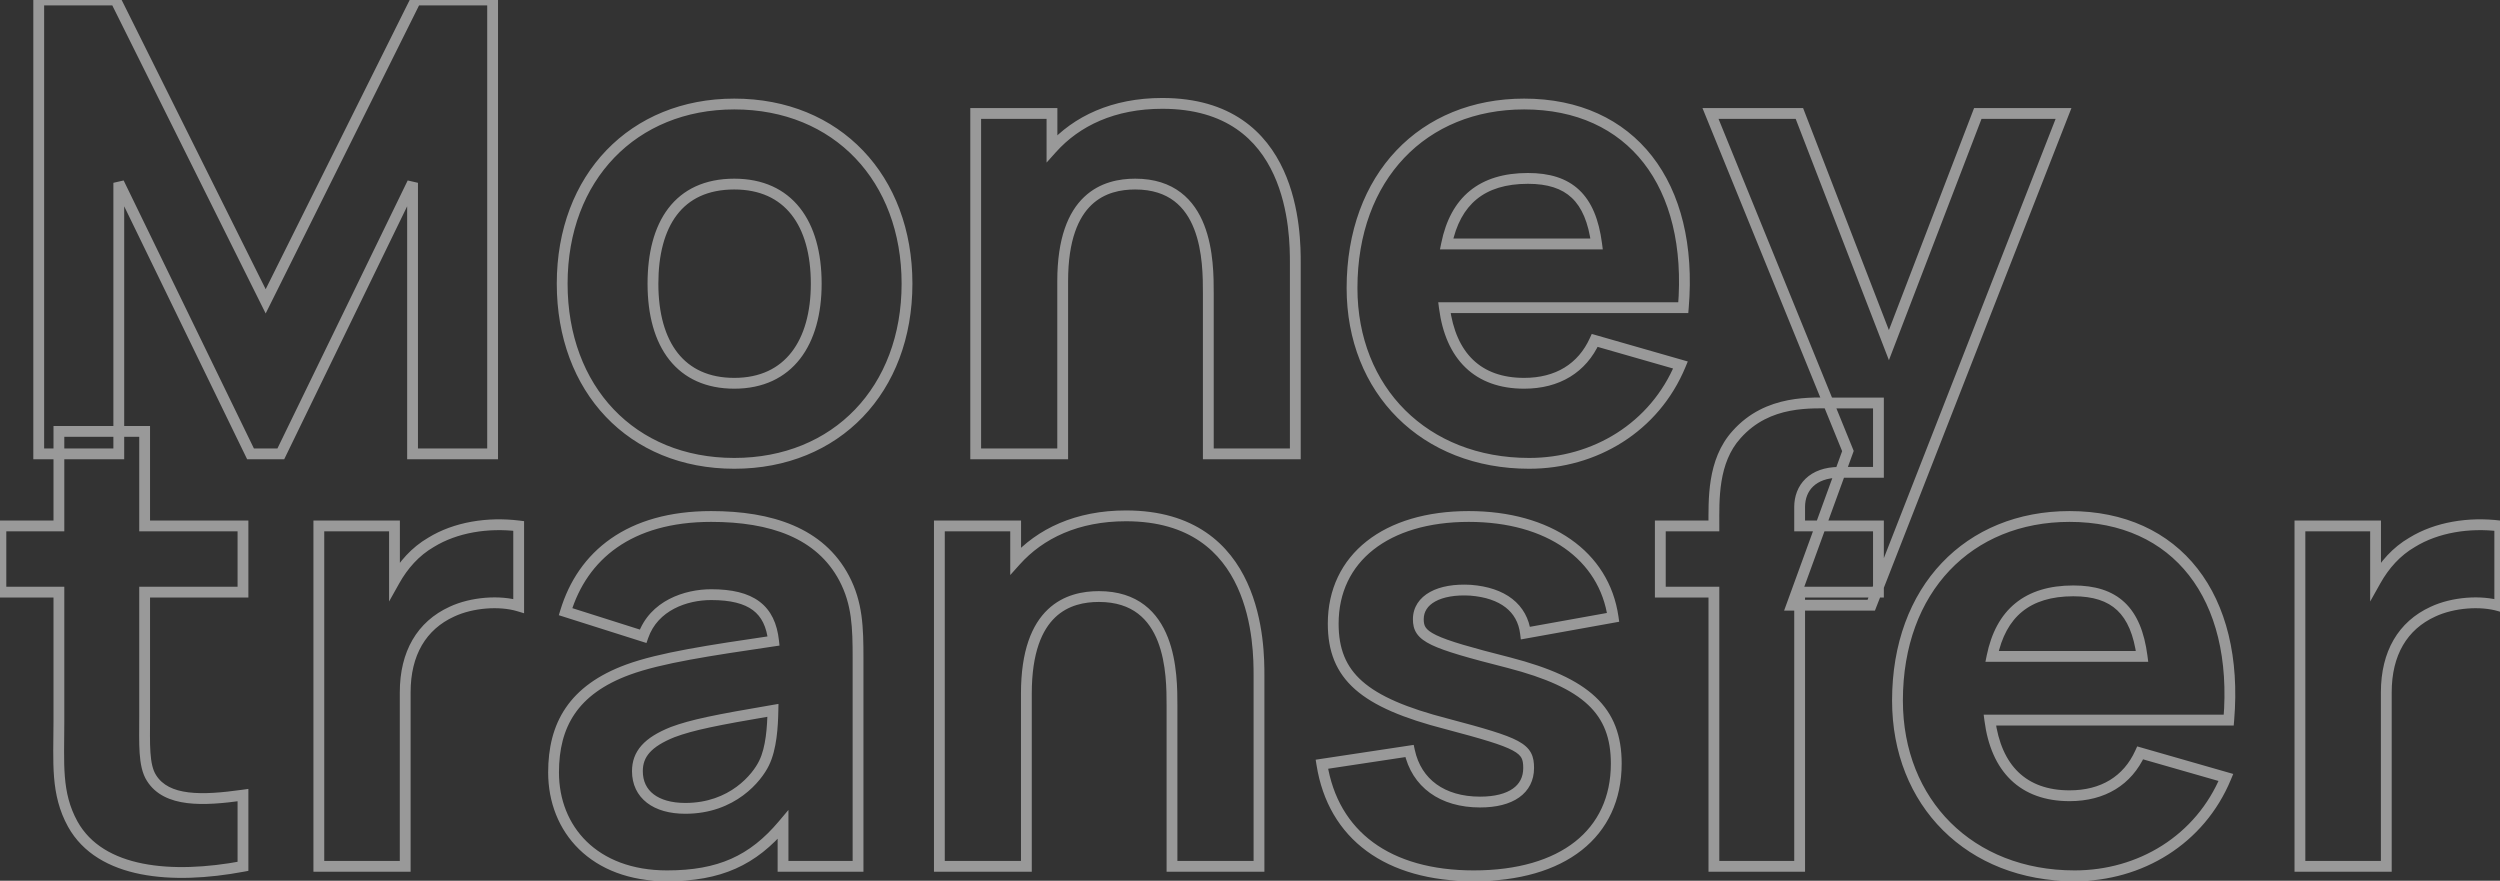 <svg width="1388" height="489" viewBox="0 0 1388 489" fill="none" xmlns="http://www.w3.org/2000/svg">
<rect x="0" y="0" width="1388" height="489" fill="#333333" stroke="none"/>
<path opacity="0.5" d="M21.5 252H18.5V255H21.5V252ZM65.95 252V255H68.95V252H65.95ZM65.95 101.5L68.648 100.189L62.95 101.5H65.95ZM139.1 252L136.402 253.311L137.223 255H139.1V252ZM155.9 252V255H157.777L158.598 253.311L155.9 252ZM229.05 101.5H232.05L226.352 100.189L229.05 101.5ZM229.05 252H226.05V255H229.05V252ZM273.5 252V255H276.5V252H273.5ZM273.5 -1.00136e-05H276.5V-3H273.5V-1.00136e-05ZM230.8 -1.00136e-05V-3H228.942L228.114 -1.337L230.8 -1.00136e-05ZM147.5 167.3L144.814 168.637L147.5 174.031L150.186 168.637L147.5 167.3ZM64.2 -1.00136e-05L66.885 -1.337L66.058 -3H64.2V-1.00136e-05ZM21.5 -1.00136e-05V-3H18.5V-1.00136e-05H21.5ZM21.5 255H65.95V249H21.5V255ZM68.95 252V101.5H62.95V252H68.95ZM63.252 102.811L136.402 253.311L141.798 250.689L68.648 100.189L63.252 102.811ZM139.1 255H155.9V249H139.1V255ZM158.598 253.311L231.748 102.811L226.352 100.189L153.202 250.689L158.598 253.311ZM226.05 101.5V252H232.05V101.5H226.05ZM229.05 255H273.5V249H229.05V255ZM276.5 252V-1.00136e-05H270.5V252H276.5ZM273.5 -3H230.8V3H273.5V-3ZM228.114 -1.337L144.814 165.963L150.186 168.637L233.486 1.337L228.114 -1.337ZM150.186 165.963L66.885 -1.337L61.514 1.337L144.814 168.637L150.186 165.963ZM64.2 -3H21.5V3H64.2V-3ZM18.5 -1.00136e-05V252H24.5V-1.00136e-05H18.5ZM407.673 260.25C436.773 260.25 461.552 249.726 479.049 231.503C496.538 213.289 506.573 187.576 506.573 157.5H500.573C500.573 186.224 491.008 210.386 474.722 227.347C458.444 244.299 435.273 254.25 407.673 254.25V260.25ZM506.573 157.5C506.573 127.603 496.628 101.892 479.186 83.634C461.732 65.364 436.952 54.75 407.673 54.75V60.75C435.444 60.75 458.614 70.786 474.848 87.779C491.093 104.783 500.573 128.947 500.573 157.5H506.573ZM407.673 54.75C378.922 54.75 354.233 65.187 336.737 83.363C319.248 101.532 309.123 127.246 309.123 157.5H315.123C315.123 128.604 324.773 104.443 341.059 87.524C357.338 70.613 380.424 60.75 407.673 60.75V54.75ZM309.123 157.5C309.123 187.389 318.975 213.1 336.33 231.36C353.697 249.635 378.393 260.25 407.673 260.25V254.25C379.903 254.25 356.824 244.215 340.679 227.227C324.521 210.225 315.123 186.061 315.123 157.5H309.123ZM365.523 157.5C365.523 141.411 368.956 128.325 375.804 119.33C382.553 110.464 392.899 105.2 407.673 105.2V99.2C391.297 99.2 379.069 105.136 371.03 115.695C363.09 126.125 359.523 140.689 359.523 157.5H365.523ZM407.673 105.2C421.93 105.2 432.387 110.298 439.358 119.111C446.41 128.028 450.173 141.106 450.173 157.5H456.173C456.173 140.294 452.236 125.722 444.064 115.389C435.809 104.952 423.516 99.2 407.673 99.2V105.2ZM450.173 157.5C450.173 173.364 446.499 186.458 439.471 195.517C432.527 204.469 422.067 209.8 407.673 209.8V215.8C423.729 215.8 436.019 209.756 444.212 199.195C452.322 188.742 456.173 174.186 456.173 157.5H450.173ZM407.673 209.8C393.586 209.8 383.22 204.787 376.296 196.022C369.289 187.151 365.523 174.075 365.523 157.5H359.523C359.523 174.875 363.457 189.449 371.588 199.741C379.801 210.138 392.01 215.8 407.673 215.8V209.8ZM670.857 252H667.857V255H670.857V252ZM719.157 252V255H722.157V252H719.157ZM584.057 82.425H581.057V90.265L586.29 84.428L584.057 82.425ZM584.057 63H587.057V60H584.057V63ZM541.707 63V60H538.707V63H541.707ZM541.707 252H538.707V255H541.707V252ZM590.007 252V255H593.007V252H590.007ZM667.857 162.75V252H673.857V162.75H667.857ZM670.857 255H719.157V249H670.857V255ZM722.157 252V145.95H716.157V252H722.157ZM722.157 145.95C722.157 138.075 722.183 115.341 712.653 94.52C707.865 84.058 700.625 73.987 689.69 66.541C678.739 59.085 664.284 54.4 645.307 54.4V60.4C663.255 60.4 676.493 64.815 686.313 71.501C696.148 78.197 702.755 87.31 707.198 97.017C716.13 116.534 716.157 138.075 716.157 145.95H722.157ZM645.307 54.4C617.406 54.4 596.091 64.508 581.823 80.422L586.29 84.428C599.322 69.892 618.958 60.4 645.307 60.4V54.4ZM587.057 82.425V63H581.057V82.425H587.057ZM584.057 60H541.707V66H584.057V60ZM538.707 63V252H544.707V63H538.707ZM541.707 255H590.007V249H541.707V255ZM593.007 252V156.1H587.007V252H593.007ZM593.007 156.1C593.007 133.118 598.834 120.578 606.03 113.737C613.246 106.876 622.405 105.2 630.257 105.2V99.2C621.659 99.2 610.693 101.024 601.896 109.388C593.079 117.772 587.007 132.182 587.007 156.1H593.007ZM630.257 105.2C639.841 105.2 646.793 107.749 651.914 111.638C657.066 115.552 660.589 120.995 662.987 127.135C667.826 139.525 667.857 154.104 667.857 162.75H673.857C673.857 154.246 673.887 138.55 668.576 124.952C665.899 118.098 661.81 111.62 655.543 106.86C649.245 102.076 640.973 99.2 630.257 99.2V105.2ZM932.998 202.65L935.77 203.798L937.056 200.693L933.825 199.766L932.998 202.65ZM885.398 189L886.225 186.116L883.738 185.403L882.667 187.759L885.398 189ZM801.923 170.8V167.8H798.509L798.948 171.186L801.923 170.8ZM934.573 170.8V173.8H937.331L937.563 171.052L934.573 170.8ZM803.148 135.45L800.209 134.849L799.473 138.45H803.148V135.45ZM886.448 135.45V138.45H889.864L889.423 135.063L886.448 135.45ZM848.998 260.25C886.501 260.25 920.915 239.668 935.77 203.798L930.227 201.502C916.382 234.932 884.296 254.25 848.998 254.25V260.25ZM933.825 199.766L886.225 186.116L884.571 191.884L932.172 205.534L933.825 199.766ZM882.667 187.759C876.202 201.982 863.693 209.8 846.198 209.8V215.8C865.804 215.8 880.595 206.818 888.13 190.241L882.667 187.759ZM846.198 209.8C833.944 209.8 824.553 206.232 817.806 199.744C811.024 193.222 806.59 183.436 804.898 170.414L798.948 171.186C800.757 185.114 805.598 196.328 813.647 204.069C821.731 211.843 832.727 215.8 846.198 215.8V209.8ZM801.923 173.8H934.573V167.8H801.923V173.8ZM937.563 171.052C940.494 136.229 933.197 107.147 917.228 86.703C901.209 66.195 876.748 54.75 846.198 54.75V60.75C875.149 60.75 897.763 71.53 912.5 90.397C927.288 109.328 934.427 136.771 931.584 170.548L937.563 171.052ZM846.198 54.75C817.453 54.75 792.752 65.097 775.247 83.554C757.751 102.001 747.648 128.33 747.648 159.95H753.648C753.648 129.62 763.32 104.849 779.6 87.683C795.87 70.528 818.944 60.75 846.198 60.75V54.75ZM747.648 159.95C747.648 189.029 757.982 214.142 775.92 231.989C793.859 249.837 819.231 260.25 848.998 260.25V254.25C820.666 254.25 796.863 244.363 780.152 227.736C763.44 211.108 753.648 187.571 753.648 159.95H747.648ZM806.088 136.051C808.441 124.537 813.073 116.134 819.876 110.584C826.68 105.033 836.006 102.05 848.298 102.05V96.05C835.041 96.05 824.242 99.279 816.083 105.935C807.924 112.591 802.756 122.388 800.209 134.849L806.088 136.051ZM848.298 102.05C859.304 102.05 867.155 104.649 872.664 109.85C878.215 115.09 881.856 123.408 883.474 135.837L889.423 135.063C887.716 121.942 883.745 112.06 876.783 105.487C869.78 98.876 860.218 96.05 848.298 96.05V102.05ZM886.448 132.45H803.148V138.45H886.448V132.45ZM994.82 336L992.001 334.974L990.535 339H994.82V336ZM1038.92 336V339H1040.97L1041.71 337.093L1038.92 336ZM1145.67 63L1148.46 64.093L1150.06 60H1145.67V63ZM1098.07 63V60H1096.01L1095.27 61.925L1098.07 63ZM1048.72 191.625L1045.92 192.706L1048.73 199.974L1051.52 192.7L1048.72 191.625ZM999.02 63L1001.82 61.919L1001.08 60H999.02V63ZM949.67 63V60H945.21L946.891 64.131L949.67 63ZM1025.97 250.425L1028.79 251.451L1029.18 250.365L1028.75 249.294L1025.97 250.425ZM994.82 339H1038.92V333H994.82V339ZM1041.71 337.093L1148.46 64.093L1142.88 61.907L1036.13 334.907L1041.71 337.093ZM1145.67 60H1098.07V66H1145.67V60ZM1095.27 61.925L1045.92 190.55L1051.52 192.7L1100.87 64.075L1095.27 61.925ZM1051.52 190.544L1001.82 61.919L996.222 64.081L1045.92 192.706L1051.52 190.544ZM999.02 60H949.67V66H999.02V60ZM946.891 64.131L1023.19 251.556L1028.75 249.294L952.448 61.869L946.891 64.131ZM1023.15 249.399L992.001 334.974L997.639 337.026L1028.79 251.451L1023.15 249.399ZM134.9 481L135.453 483.949L137.9 483.49V481H134.9ZM134.9 441.45H137.9V437.999L134.482 438.479L134.9 441.45ZM84.15 432L86.686 430.398L86.676 430.381L86.665 430.365L84.15 432ZM80.3 328.75V325.75H77.3V328.75H80.3ZM134.9 328.75V331.75H137.9V328.75H134.9ZM134.9 292H137.9V289H134.9V292ZM80.3 292H77.3V295H80.3V292ZM80.3 239.5H83.3V236.5H80.3V239.5ZM32.7 239.5V236.5H29.7V239.5H32.7ZM32.7 292V295H35.7V292H32.7ZM0.5 292V289H-2.5V292H0.5ZM0.5 328.75H-2.5V331.75H0.5V328.75ZM32.7 328.75H35.7V325.75H32.7V328.75ZM40.4 457.55L37.773 458.998L37.779 459.01L40.4 457.55ZM137.9 481V441.45H131.9V481H137.9ZM134.482 438.479C123.305 440.051 113.057 440.958 104.643 439.916C96.272 438.88 90.216 435.987 86.686 430.398L81.614 433.602C86.484 441.313 94.603 444.72 103.907 445.871C113.168 447.017 124.095 445.999 135.318 444.421L134.482 438.479ZM86.665 430.365C84.827 427.537 83.898 423.374 83.512 417.708C83.127 412.069 83.3 405.523 83.3 398.05H77.3C77.3 405.277 77.123 412.206 77.526 418.117C77.927 424.001 78.923 429.463 81.635 433.635L86.665 430.365ZM83.3 398.05V328.75H77.3V398.05H83.3ZM80.3 331.75H134.9V325.75H80.3V331.75ZM137.9 328.75V292H131.9V328.75H137.9ZM134.9 289H80.3V295H134.9V289ZM83.3 292V239.5H77.3V292H83.3ZM80.3 236.5H32.7V242.5H80.3V236.5ZM29.7 239.5V292H35.7V239.5H29.7ZM32.7 289H0.5V295H32.7V289ZM-2.5 292V328.75H3.5V292H-2.5ZM0.5 331.75H32.7V325.75H0.5V331.75ZM29.7 328.75V400.85H35.7V328.75H29.7ZM29.7 400.85C29.7 423.169 27.852 440.994 37.773 458.998L43.028 456.102C34.048 439.806 35.7 424.031 35.7 400.85H29.7ZM37.779 459.01C46.048 473.857 60.809 481.912 78.143 485.343C95.452 488.769 115.641 487.663 135.453 483.949L134.347 478.051C114.959 481.687 95.598 482.681 79.308 479.457C63.041 476.238 50.152 468.893 43.021 456.09L37.779 459.01ZM177.018 481H174.018V484H177.018V481ZM224.968 481V484H227.968V481H224.968ZM250.868 339.6L252.118 342.327L252.129 342.322L252.141 342.316L250.868 339.6ZM287.968 336.45L287.106 339.323L290.968 340.482V336.45H287.968ZM287.968 292H290.968V289.345L288.332 289.022L287.968 292ZM239.318 301.1L240.823 303.695L240.857 303.675L240.89 303.655L239.318 301.1ZM219.018 322.45H216.018V333.947L221.635 323.916L219.018 322.45ZM219.018 292H222.018V289H219.018V292ZM177.018 292V289H174.018V292H177.018ZM177.018 484H224.968V478H177.018V484ZM227.968 481V384.4H221.968V481H227.968ZM227.968 384.4C227.968 363.657 236.567 349.455 252.118 342.327L249.618 336.873C231.568 345.145 221.968 361.743 221.968 384.4H227.968ZM252.141 342.316C262.698 337.368 277.338 336.393 287.106 339.323L288.83 333.577C277.597 330.207 261.438 331.332 249.594 336.884L252.141 342.316ZM290.968 336.45V292H284.968V336.45H290.968ZM288.332 289.022C270.675 286.86 252.104 289.709 237.745 298.545L240.89 303.655C253.832 295.691 270.96 292.94 287.603 294.978L288.332 289.022ZM237.812 298.505C228.505 303.903 221.506 311.867 216.4 320.984L221.635 323.916C226.329 315.533 232.63 308.447 240.823 303.695L237.812 298.505ZM222.018 322.45V292H216.018V322.45H222.018ZM219.018 289H177.018V295H219.018V289ZM174.018 292V481H180.018V292H174.018ZM434.738 457.9H437.738V449.68L432.443 455.968L434.738 457.9ZM434.738 481H431.738V484H434.738V481ZM476.388 481V484H479.388V481H476.388ZM468.688 321.05L471.344 319.655L471.341 319.65L468.688 321.05ZM313.988 339.6L311.117 338.729L310.257 341.564L313.081 342.46L313.988 339.6ZM357.038 353.25L356.131 356.11L358.915 356.992L359.872 354.233L357.038 353.25ZM429.488 355.875L429.926 358.843L432.783 358.421L432.47 355.55L429.488 355.875ZM348.638 371.8L347.608 368.982L347.602 368.984L348.638 371.8ZM373.488 406.45L372.444 403.637L372.409 403.65L372.374 403.665L373.488 406.45ZM429.138 394.375L432.137 394.433L432.207 390.809L428.634 391.418L429.138 394.375ZM424.238 423.6L421.543 422.281L421.537 422.293L421.531 422.306L424.238 423.6ZM370.338 489.25C385.151 489.25 397.492 487.108 408.347 482.299C419.217 477.483 428.405 470.077 437.033 459.832L432.443 455.968C424.27 465.673 415.784 472.442 405.916 476.813C396.034 481.192 384.575 483.25 370.338 483.25V489.25ZM431.738 457.9V481H437.738V457.9H431.738ZM434.738 484H476.388V478H434.738V484ZM479.388 481V365.5H473.388V481H479.388ZM479.388 365.5C479.388 348.378 479.076 334.383 471.344 319.655L466.032 322.444C473 335.717 473.388 348.322 473.388 365.5H479.388ZM471.341 319.65C457.257 292.965 428.488 283.75 394.838 283.75V289.75C427.687 289.75 453.518 298.735 466.035 322.45L471.341 319.65ZM394.838 283.75C371.61 283.75 353.125 289.293 339.176 299.034C325.215 308.784 316.013 322.591 311.117 338.729L316.859 340.471C321.413 325.459 329.885 312.841 342.612 303.953C355.351 295.057 372.566 289.75 394.838 289.75V283.75ZM313.081 342.46L356.131 356.11L357.945 350.39L314.895 336.74L313.081 342.46ZM359.872 354.233C365.204 338.864 381.379 333.15 394.838 333.15V327.15C380.297 327.15 360.771 333.336 354.204 352.267L359.872 354.233ZM394.838 333.15C405.758 333.15 413.17 335.127 418.04 338.783C422.798 342.357 425.602 347.901 426.506 356.2L432.47 355.55C431.449 346.174 428.128 338.856 421.643 333.985C415.268 329.198 406.318 327.15 394.838 327.15V333.15ZM429.049 352.907C393.669 358.136 366.168 362.201 347.608 368.982L349.667 374.618C367.508 368.099 394.257 364.114 429.926 358.843L429.049 352.907ZM347.602 368.984C331.948 374.742 321.044 382.771 314.089 392.994C307.138 403.21 304.338 415.314 304.338 428.85H310.338C310.338 416.136 312.963 405.315 319.049 396.369C325.132 387.429 334.877 380.058 349.674 374.616L347.602 368.984ZM304.338 428.85C304.338 445.322 310.205 460.475 321.518 471.51C332.839 482.552 349.383 489.25 370.338 489.25V483.25C350.693 483.25 335.737 476.998 325.708 467.215C315.671 457.425 310.338 443.878 310.338 428.85H304.338ZM356.888 428.15C356.888 424.1 358.056 420.801 360.68 417.849C363.391 414.8 367.806 411.954 374.602 409.235L372.374 403.665C365.17 406.546 359.785 409.825 356.196 413.863C352.519 417.999 350.888 422.75 350.888 428.15H356.888ZM374.531 409.263C385.067 405.354 397.719 402.77 429.642 397.332L428.634 391.418C396.856 396.83 383.609 399.496 372.444 403.637L374.531 409.263ZM426.138 394.317C425.962 403.492 425.235 414.737 421.543 422.281L426.933 424.919C431.291 416.013 431.964 403.458 432.137 394.433L426.138 394.317ZM421.531 422.306C418.022 429.644 405.256 445.8 380.488 445.8V451.8C408.219 451.8 422.754 433.656 426.944 424.894L421.531 422.306ZM380.488 445.8C372.686 445.8 366.758 443.969 362.852 440.956C359.04 438.016 356.888 433.755 356.888 428.15H350.888C350.888 435.495 353.811 441.559 359.187 445.707C364.468 449.781 371.84 451.8 380.488 451.8V445.8ZM650.691 481H647.691V484H650.691V481ZM698.991 481V484H701.991V481H698.991ZM563.891 311.425H560.891V319.265L566.124 313.428L563.891 311.425ZM563.891 292H566.891V289H563.891V292ZM521.541 292V289H518.541V292H521.541ZM521.541 481H518.541V484H521.541V481ZM569.841 481V484H572.841V481H569.841ZM647.691 391.75V481H653.691V391.75H647.691ZM650.691 484H698.991V478H650.691V484ZM701.991 481V374.95H695.991V481H701.991ZM701.991 374.95C701.991 367.075 702.017 344.341 692.487 323.52C687.699 313.058 680.459 302.987 669.524 295.541C658.573 288.085 644.118 283.4 625.141 283.4V289.4C643.089 289.4 656.327 293.815 666.147 300.501C675.982 307.197 682.589 316.31 687.032 326.017C695.964 345.534 695.991 367.075 695.991 374.95H701.991ZM625.141 283.4C597.24 283.4 575.925 293.508 561.657 309.422L566.124 313.428C579.156 298.892 598.792 289.4 625.141 289.4V283.4ZM566.891 311.425V292H560.891V311.425H566.891ZM563.891 289H521.541V295H563.891V289ZM518.541 292V481H524.541V292H518.541ZM521.541 484H569.841V478H521.541V484ZM572.841 481V385.1H566.841V481H572.841ZM572.841 385.1C572.841 362.118 578.668 349.578 585.864 342.737C593.08 335.876 602.239 334.2 610.091 334.2V328.2C601.493 328.2 590.527 330.024 581.73 338.388C572.913 346.772 566.841 361.182 566.841 385.1H572.841ZM610.091 334.2C619.674 334.2 626.627 336.749 631.748 340.638C636.9 344.552 640.423 349.995 642.821 356.135C647.66 368.525 647.691 383.104 647.691 391.75H653.691C653.691 383.246 653.721 367.55 648.41 353.952C645.733 347.098 641.644 340.62 635.377 335.86C629.079 331.076 620.807 328.2 610.091 328.2V334.2ZM837.85 367.95L838.606 365.047L838.597 365.044L838.589 365.042L837.85 367.95ZM816.5 327.7L816.735 324.709L816.708 324.707L816.68 324.705L816.5 327.7ZM846.95 351.5L843.974 351.872L844.366 355.013L847.481 354.453L846.95 351.5ZM895.6 342.75L896.131 345.703L898.979 345.19L898.57 342.326L895.6 342.75ZM803.2 401.9L803.969 399L803.959 398.997L803.949 398.995L803.2 401.9ZM782.55 416.95L785.483 416.317L784.889 413.563L782.102 413.984L782.55 416.95ZM733.9 424.3L733.452 421.334L730.462 421.785L730.938 424.772L733.9 424.3ZM818.25 489.25C843.358 489.25 863.865 483.289 878.163 472.025C892.549 460.692 900.35 444.218 900.35 423.95H894.35C894.35 442.532 887.277 457.208 874.45 467.312C861.535 477.486 842.493 483.25 818.25 483.25V489.25ZM900.35 423.95C900.35 408.608 896.019 396.547 885.799 386.939C875.746 377.489 860.273 370.684 838.606 365.047L837.095 370.853C858.478 376.416 872.754 382.911 881.689 391.311C890.457 399.553 894.35 409.892 894.35 423.95H900.35ZM838.589 365.042C816.434 359.416 804.17 355.9 797.414 352.647C794.078 351.041 792.445 349.659 791.59 348.425C790.788 347.267 790.45 345.918 790.45 343.8H784.45C784.45 346.582 784.9 349.302 786.657 351.84C788.362 354.303 791.06 356.247 794.811 358.053C802.23 361.625 815.166 365.284 837.112 370.858L838.589 365.042ZM790.45 343.8C790.45 339.648 792.575 336.279 796.862 333.914C801.271 331.482 807.907 330.19 816.321 330.695L816.68 324.705C807.594 324.16 799.705 325.493 793.964 328.661C788.101 331.896 784.45 337.102 784.45 343.8H790.45ZM816.266 330.691C824.801 331.36 831.354 333.682 835.918 337.241C840.422 340.752 843.192 345.618 843.974 351.872L849.927 351.128C848.959 343.382 845.429 337.048 839.607 332.509C833.847 328.018 826.05 325.44 816.735 324.709L816.266 330.691ZM847.481 354.453L896.131 345.703L895.069 339.797L846.419 348.547L847.481 354.453ZM898.57 342.326C893.386 306.039 860.814 283.75 815.45 283.75V289.75C858.987 289.75 888.014 310.861 892.631 343.174L898.57 342.326ZM815.45 283.75C792.055 283.75 772.524 289.641 758.773 300.495C744.949 311.407 737.2 327.161 737.2 346.25H743.2C743.2 328.939 750.152 314.943 762.49 305.205C774.901 295.409 792.996 289.75 815.45 289.75V283.75ZM737.2 346.25C737.2 361.463 741.651 373.288 752.391 382.757C762.922 392.04 779.253 398.83 802.452 404.805L803.949 398.995C780.948 393.07 765.779 386.56 756.359 378.256C747.15 370.137 743.2 360.087 743.2 346.25H737.2ZM802.432 404.8C823.057 410.265 834.015 413.5 839.884 416.66C842.72 418.187 844.022 419.525 844.71 420.798C845.417 422.108 845.7 423.752 845.7 426.4H851.7C851.7 423.448 851.415 420.586 849.989 417.947C848.544 415.272 846.149 413.219 842.729 411.377C836.086 407.8 824.293 404.385 803.969 399L802.432 404.8ZM845.7 426.4C845.7 431.408 843.698 435.204 839.928 437.86C836.025 440.612 829.978 442.3 821.75 442.3V448.3C830.672 448.3 838.101 446.488 843.385 442.765C848.803 438.946 851.7 433.292 851.7 426.4H845.7ZM821.75 442.3C811.743 442.3 803.56 439.801 797.481 435.39C791.429 431 787.264 424.575 785.483 416.317L779.618 417.583C781.687 427.175 786.622 434.925 793.957 440.247C801.266 445.549 810.757 448.3 821.75 448.3V442.3ZM782.102 413.984L733.452 421.334L734.349 427.266L782.999 419.916L782.102 413.984ZM730.938 424.772C734.199 445.248 743.764 461.468 758.812 472.524C773.81 483.544 794 489.25 818.25 489.25V483.25C794.9 483.25 776.065 477.756 762.364 467.689C748.712 457.657 739.901 442.902 736.863 423.828L730.938 424.772ZM921.807 328.75H918.807V331.75H921.807V328.75ZM951.557 328.75H954.557V325.75H951.557V328.75ZM951.557 481H948.557V484H951.557V481ZM999.157 481V484H1002.16V481H999.157ZM999.157 328.75V325.75H996.157V328.75H999.157ZM1042.91 328.75V331.75H1045.91V328.75H1042.91ZM1042.91 292H1045.91V289H1042.91V292ZM999.157 292H996.157V295H999.157V292ZM1042.91 262.25V265.25H1045.91V262.25H1042.91ZM1042.91 223.75H1045.91V220.75H1042.91V223.75ZM964.157 241.25L966.38 243.264L966.387 243.256L966.394 243.248L964.157 241.25ZM951.557 292V295H954.557V292H951.557ZM921.807 292V289H918.807V292H921.807ZM921.807 331.75H951.557V325.75H921.807V331.75ZM948.557 328.75V481H954.557V328.75H948.557ZM951.557 484H999.157V478H951.557V484ZM1002.16 481V328.75H996.157V481H1002.16ZM999.157 331.75H1042.91V325.75H999.157V331.75ZM1045.91 328.75V292H1039.91V328.75H1045.91ZM1042.91 289H999.157V295H1042.91V289ZM1002.16 292V281.5H996.157V292H1002.16ZM1002.16 281.5C1002.16 276.922 1003.67 272.94 1006.62 270.098C1009.57 267.256 1014.27 265.25 1021.21 265.25V259.25C1013.1 259.25 1006.77 261.619 1002.46 265.777C998.143 269.935 996.157 275.578 996.157 281.5H1002.16ZM1021.21 265.25H1042.91V259.25H1021.21V265.25ZM1045.91 262.25V223.75H1039.91V262.25H1045.91ZM1042.91 220.75H1019.46V226.75H1042.91V220.75ZM1019.46 220.75C1006.21 220.75 980.481 218.462 961.919 239.252L966.394 243.248C982.832 224.838 1005.41 226.75 1019.46 226.75V220.75ZM961.933 239.236C954.674 247.25 951.363 256.969 949.842 266.341C948.329 275.672 948.557 284.929 948.557 292H954.557C954.557 284.721 954.347 276.041 955.765 267.302C957.176 258.606 960.165 250.125 966.38 243.264L961.933 239.236ZM951.557 289H921.807V295H951.557V289ZM918.807 292V328.75H924.807V292H918.807ZM1235.83 431.65L1238.6 432.798L1239.89 429.693L1236.66 428.766L1235.83 431.65ZM1188.23 418L1189.06 415.116L1186.57 414.403L1185.5 416.759L1188.23 418ZM1104.76 399.8V396.8H1101.34L1101.78 400.186L1104.76 399.8ZM1237.41 399.8V402.8H1240.16L1240.39 400.052L1237.41 399.8ZM1105.98 364.45L1103.04 363.849L1102.31 367.45H1105.98V364.45ZM1189.28 364.45V367.45H1192.7L1192.26 364.063L1189.28 364.45ZM1151.83 489.25C1189.33 489.25 1223.75 468.668 1238.6 432.798L1233.06 430.502C1219.21 463.932 1187.13 483.25 1151.83 483.25V489.25ZM1236.66 428.766L1189.06 415.116L1187.4 420.884L1235 434.534L1236.66 428.766ZM1185.5 416.759C1179.03 430.982 1166.52 438.8 1149.03 438.8V444.8C1168.64 444.8 1183.43 435.818 1190.96 419.241L1185.5 416.759ZM1149.03 438.8C1136.78 438.8 1127.39 435.232 1120.64 428.744C1113.86 422.222 1109.42 412.436 1107.73 399.414L1101.78 400.186C1103.59 414.114 1108.43 425.328 1116.48 433.069C1124.56 440.843 1135.56 444.8 1149.03 444.8V438.8ZM1104.76 402.8H1237.41V396.8H1104.76V402.8ZM1240.39 400.052C1243.33 365.229 1236.03 336.147 1220.06 315.703C1204.04 295.195 1179.58 283.75 1149.03 283.75V289.75C1177.98 289.75 1200.59 300.53 1215.33 319.397C1230.12 338.328 1237.26 365.771 1234.42 399.548L1240.39 400.052ZM1149.03 283.75C1120.28 283.75 1095.58 294.097 1078.08 312.554C1060.58 331.001 1050.48 357.33 1050.48 388.95H1056.48C1056.48 358.62 1066.15 333.849 1082.43 316.683C1098.7 299.528 1121.78 289.75 1149.03 289.75V283.75ZM1050.48 388.95C1050.48 418.029 1060.81 443.142 1078.75 460.989C1096.69 478.837 1122.06 489.25 1151.83 489.25V483.25C1123.5 483.25 1099.7 473.363 1082.98 456.736C1066.27 440.108 1056.48 416.571 1056.48 388.95H1050.48ZM1108.92 365.051C1111.27 353.537 1115.9 345.134 1122.71 339.584C1129.51 334.033 1138.84 331.05 1151.13 331.05V325.05C1137.87 325.05 1127.07 328.279 1118.92 334.935C1110.76 341.591 1105.59 351.388 1103.04 363.849L1108.92 365.051ZM1151.13 331.05C1162.14 331.05 1169.99 333.649 1175.5 338.85C1181.05 344.09 1184.69 352.408 1186.31 364.837L1192.26 364.063C1190.55 350.942 1186.58 341.06 1179.61 334.487C1172.61 327.876 1163.05 325.05 1151.13 325.05V331.05ZM1189.28 361.45H1105.98V367.45H1189.28V361.45ZM1276.92 481H1273.92V484H1276.92V481ZM1324.87 481V484H1327.87V481H1324.87ZM1350.77 339.6L1352.02 342.327L1352.03 342.322L1352.04 342.316L1350.77 339.6ZM1387.87 336.45L1387.01 339.323L1390.87 340.482V336.45H1387.87ZM1387.87 292H1390.87V289.345L1388.23 289.022L1387.87 292ZM1339.22 301.1L1340.73 303.695L1340.76 303.675L1340.79 303.655L1339.22 301.1ZM1318.92 322.45H1315.92V333.947L1321.54 323.916L1318.92 322.45ZM1318.92 292H1321.92V289H1318.92V292ZM1276.92 292V289H1273.92V292H1276.92ZM1276.92 484H1324.87V478H1276.92V484ZM1327.87 481V384.4H1321.87V481H1327.87ZM1327.87 384.4C1327.87 363.657 1336.47 349.455 1352.02 342.327L1349.52 336.873C1331.47 345.145 1321.87 361.743 1321.87 384.4H1327.87ZM1352.04 342.316C1362.6 337.368 1377.24 336.393 1387.01 339.323L1388.73 333.577C1377.5 330.207 1361.34 331.332 1349.5 336.884L1352.04 342.316ZM1390.87 336.45V292H1384.87V336.45H1390.87ZM1388.23 289.022C1370.58 286.86 1352.01 289.709 1337.65 298.545L1340.79 303.655C1353.73 295.691 1370.86 292.94 1387.51 294.978L1388.23 289.022ZM1337.71 298.505C1328.41 303.903 1321.41 311.867 1316.3 320.984L1321.54 323.916C1326.23 315.533 1332.53 308.447 1340.73 303.695L1337.71 298.505ZM1321.92 322.45V292H1315.92V322.45H1321.92ZM1318.92 289H1276.92V295H1318.92V289ZM1273.92 292V481H1279.92V292H1273.92Z" fill="white"/>
</svg>
